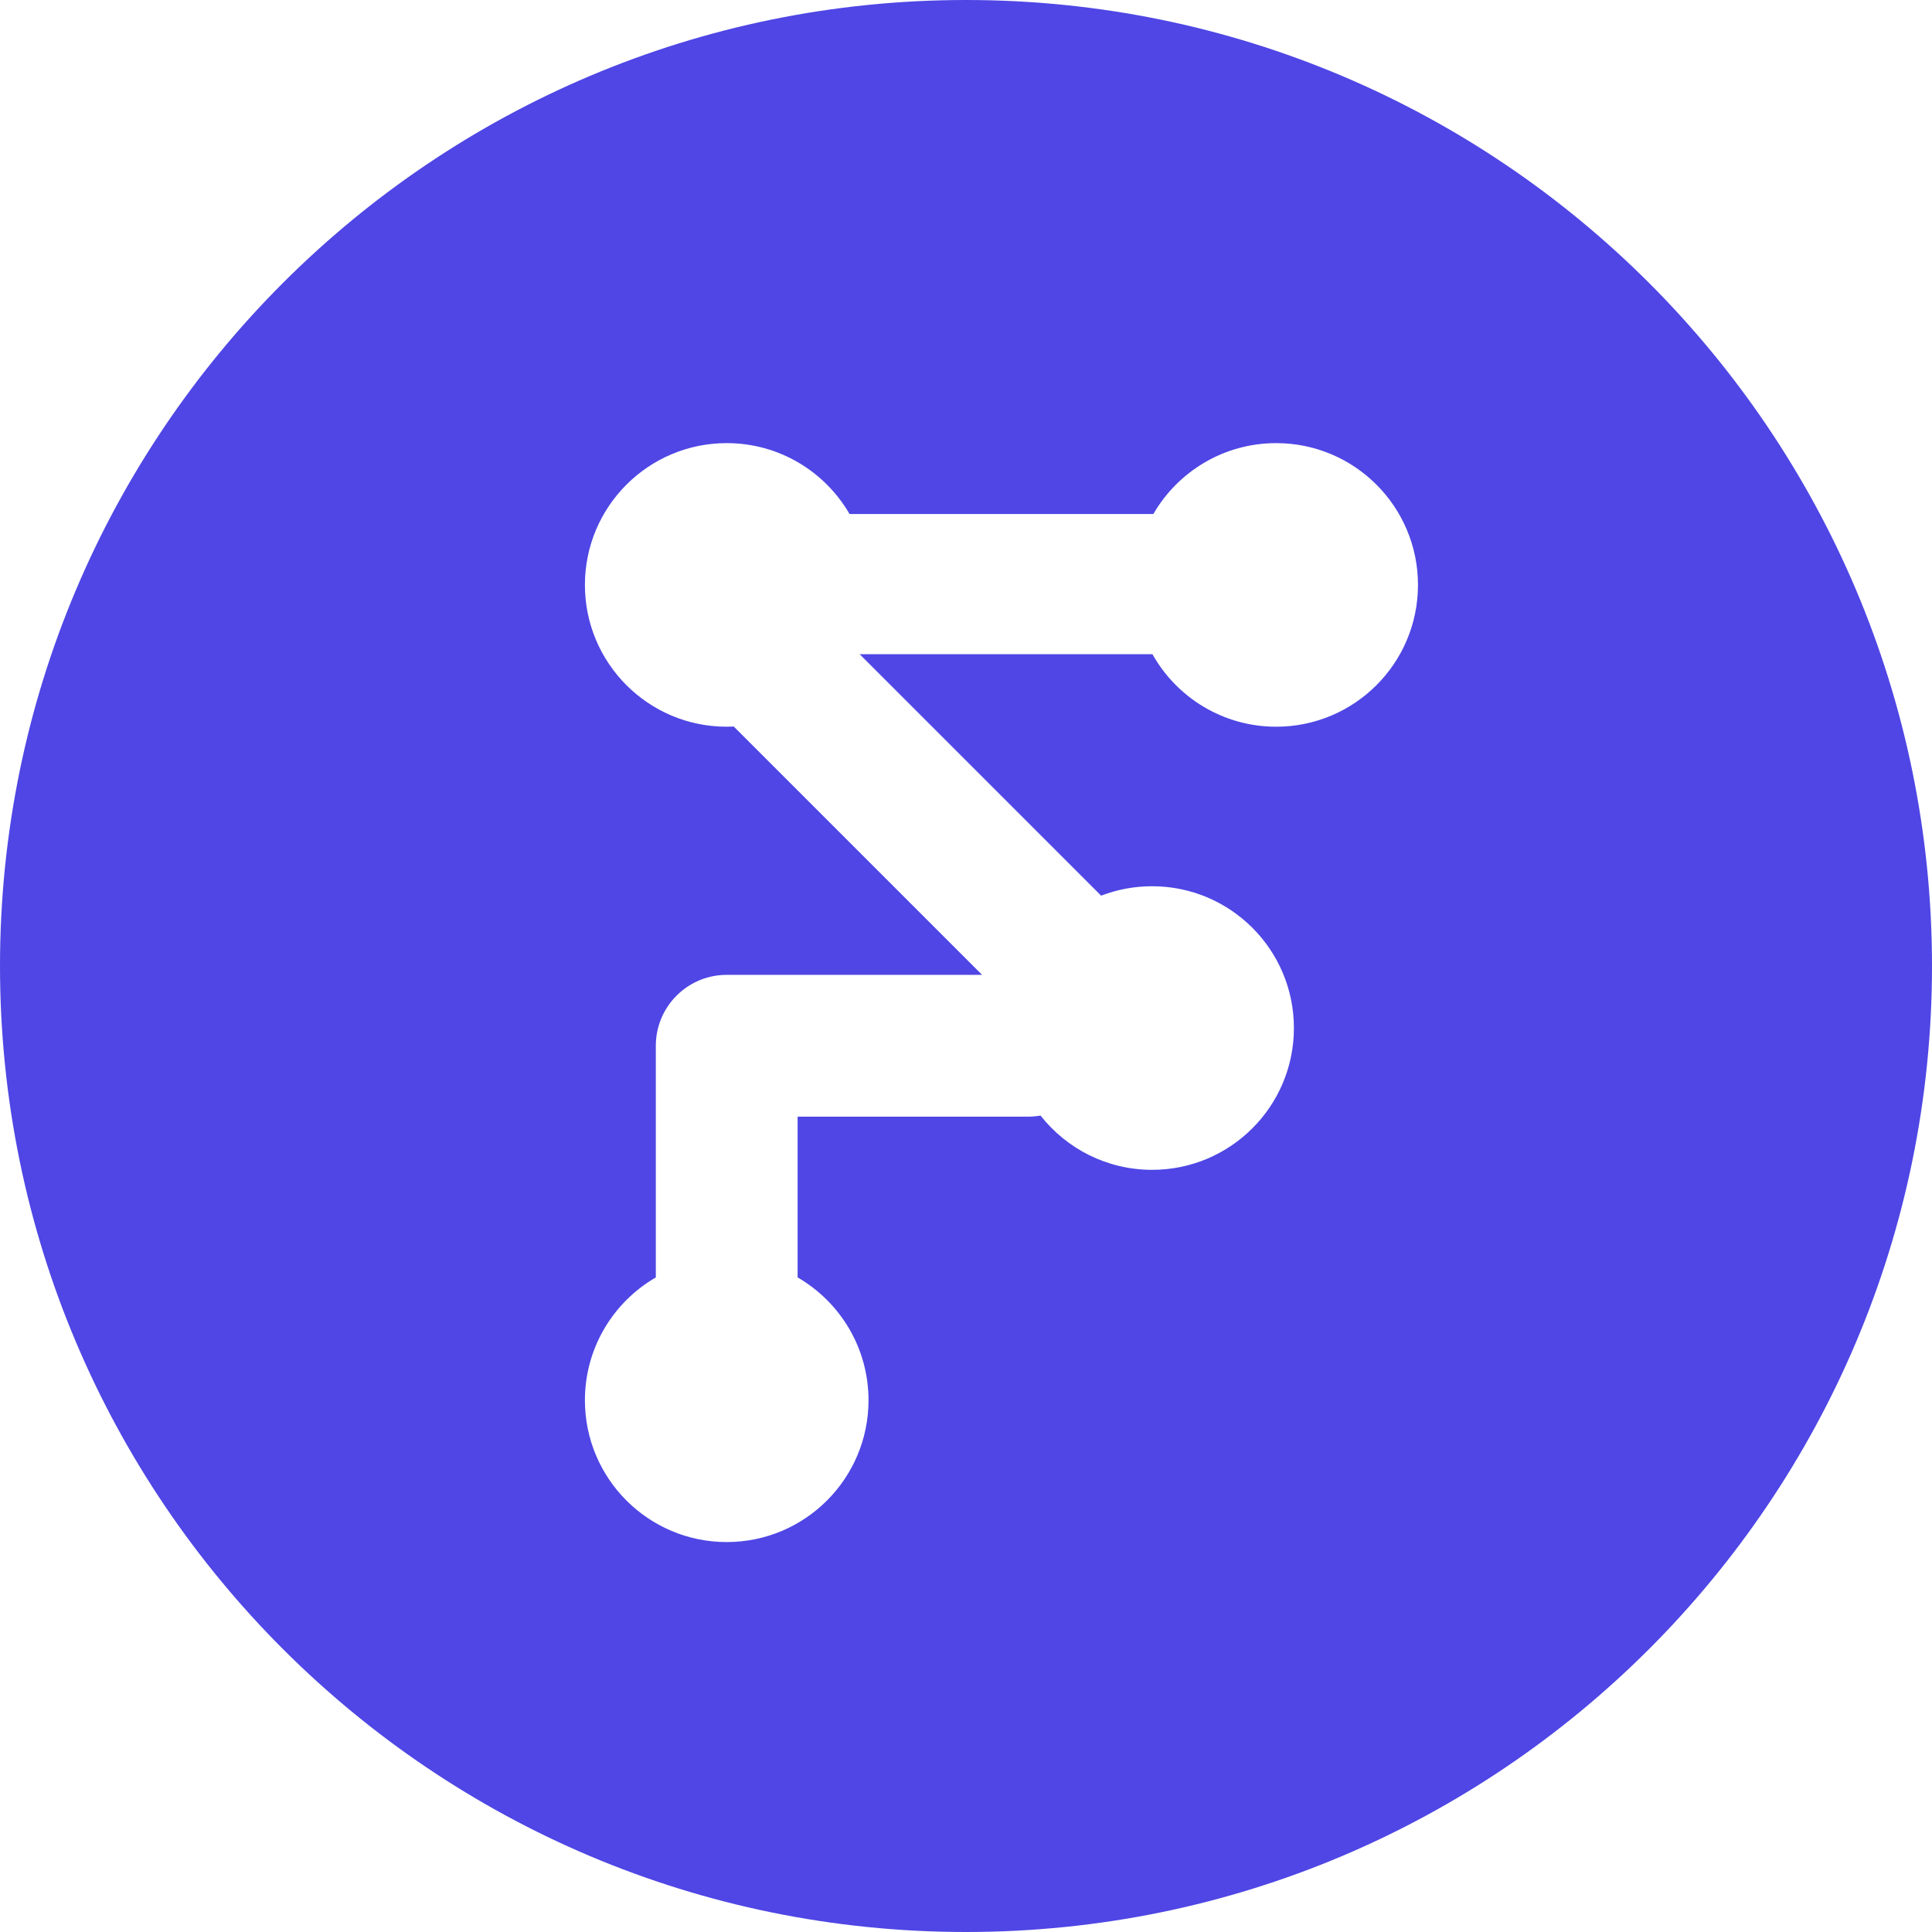 <svg width="109" height="109" viewBox="0 0 109 109" fill="none" xmlns="http://www.w3.org/2000/svg">
<path fill-rule="evenodd" clip-rule="evenodd" d="M54.5 109C84.6 109 109 84.6 109 54.5C109 24.401 84.6 0 54.5 0C24.401 0 0 24.401 0 54.5C0 84.6 24.401 109 54.5 109ZM41 41C41.133 41 41.266 40.997 41.398 40.99L55.408 55H41C38.929 55 37.225 56.574 37.021 58.591C37.007 58.725 37 58.862 37 59V59.003V72.07C34.609 73.454 33 76.039 33 79C33 83.418 36.582 87 41 87C45.418 87 49 83.418 49 79C49 76.039 47.391 73.454 45 72.07V63H58C58.241 63 58.476 62.979 58.705 62.938C60.17 64.802 62.445 66 65 66C69.418 66 73 62.418 73 58C73 53.582 69.418 50 65 50C63.986 50 63.017 50.188 62.124 50.532L48.5 36.908H65.018C66.388 39.35 69.001 41 72 41C76.418 41 80 37.418 80 33C80 28.582 76.418 25 72 25C69.039 25 66.454 26.609 65.07 29H47.93C46.547 26.609 43.961 25 41 25C36.582 25 33 28.582 33 33C33 37.418 36.582 41 41 41Z" fill="#4F46E5"/>
</svg>
